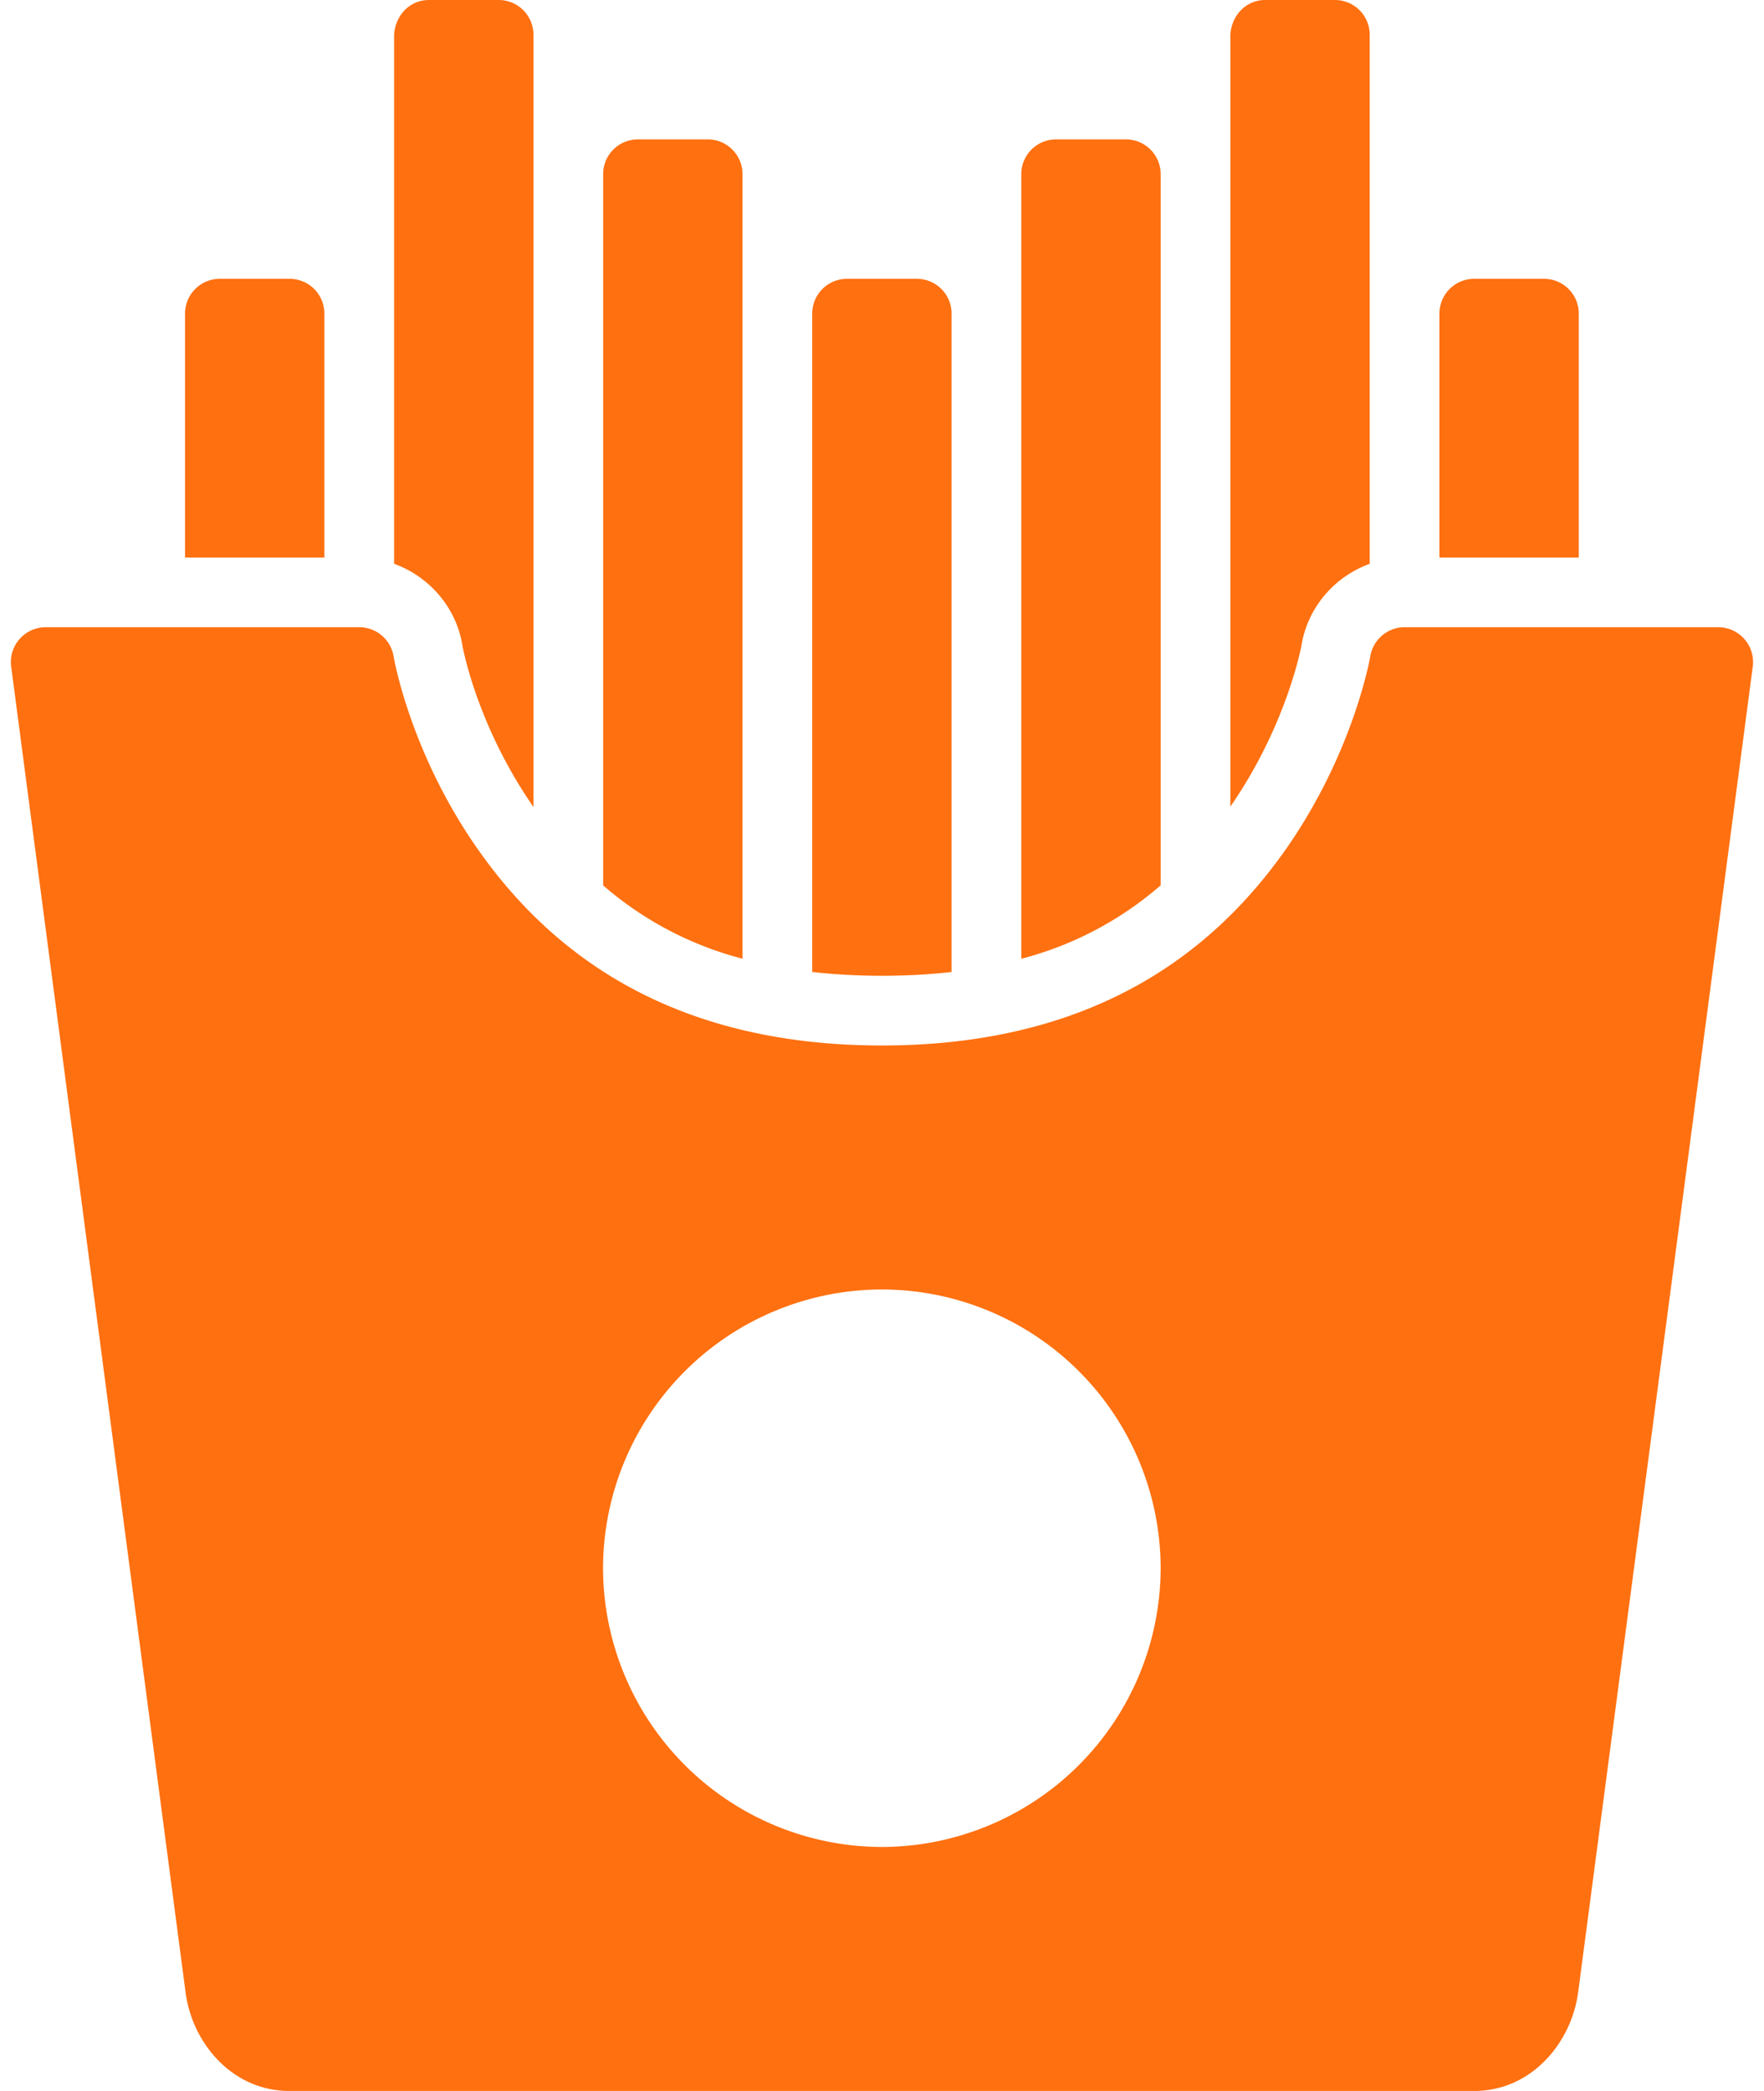 <svg width="27" height="32" fill="none" xmlns="http://www.w3.org/2000/svg"><path d="M6.565 0c-.295 0-.516.238-.533.533v8.095c.536.194.952.666 1.046 1.251.003.02.216 1.214 1.087 2.471V.533A.532.532 0 0 0 7.632 0H6.565Zm12.8 0c-.295 0-.516.238-.533.533v11.812c.876-1.267 1.09-2.476 1.09-2.476.097-.58.51-1.048 1.043-1.24V.532A.532.532 0 0 0 20.432 0h-1.067Zm-9.6 2.133a.532.532 0 0 0-.533.534V13.55a5.268 5.268 0 0 0 2.133 1.122V2.667a.532.532 0 0 0-.533-.534H9.765Zm6.4 0a.532.532 0 0 0-.533.534v12.006a5.264 5.264 0 0 0 2.133-1.124V2.667a.532.532 0 0 0-.533-.534h-1.067Zm-12.8 2.134a.532.532 0 0 0-.533.533v3.732h2.133V4.8a.532.532 0 0 0-.533-.533H3.365Zm9.6 0a.532.532 0 0 0-.533.533v10.075c.33.037.685.058 1.065.058.382 0 .736-.02 1.068-.058V4.8a.532.532 0 0 0-.533-.533h-1.067Zm9.6 0a.532.532 0 0 0-.533.533v3.732h2.133V4.8a.532.532 0 0 0-.533-.533h-1.067ZM.698 9.599a.533.533 0 0 0-.527.602l2.666 20.264C2.93 31.258 3.55 32 4.43 32h18.134c.877 0 1.497-.74 1.594-1.531l2.67-20.268a.533.533 0 0 0-.532-.602h-4.799a.533.533 0 0 0-.524.449s-.252 1.48-1.311 2.976C18.603 14.519 16.8 16 13.498 16c-3.302 0-5.106-1.48-6.165-2.976-1.06-1.495-1.308-2.976-1.308-2.976a.533.533 0 0 0-.527-.449h-4.8Zm12.8 10.135a4.272 4.272 0 0 1 4.267 4.264 4.276 4.276 0 0 1-4.267 4.268 4.277 4.277 0 0 1-4.268-4.268 4.274 4.274 0 0 1 4.268-4.264Z" fill="#FF7010"/></svg>
